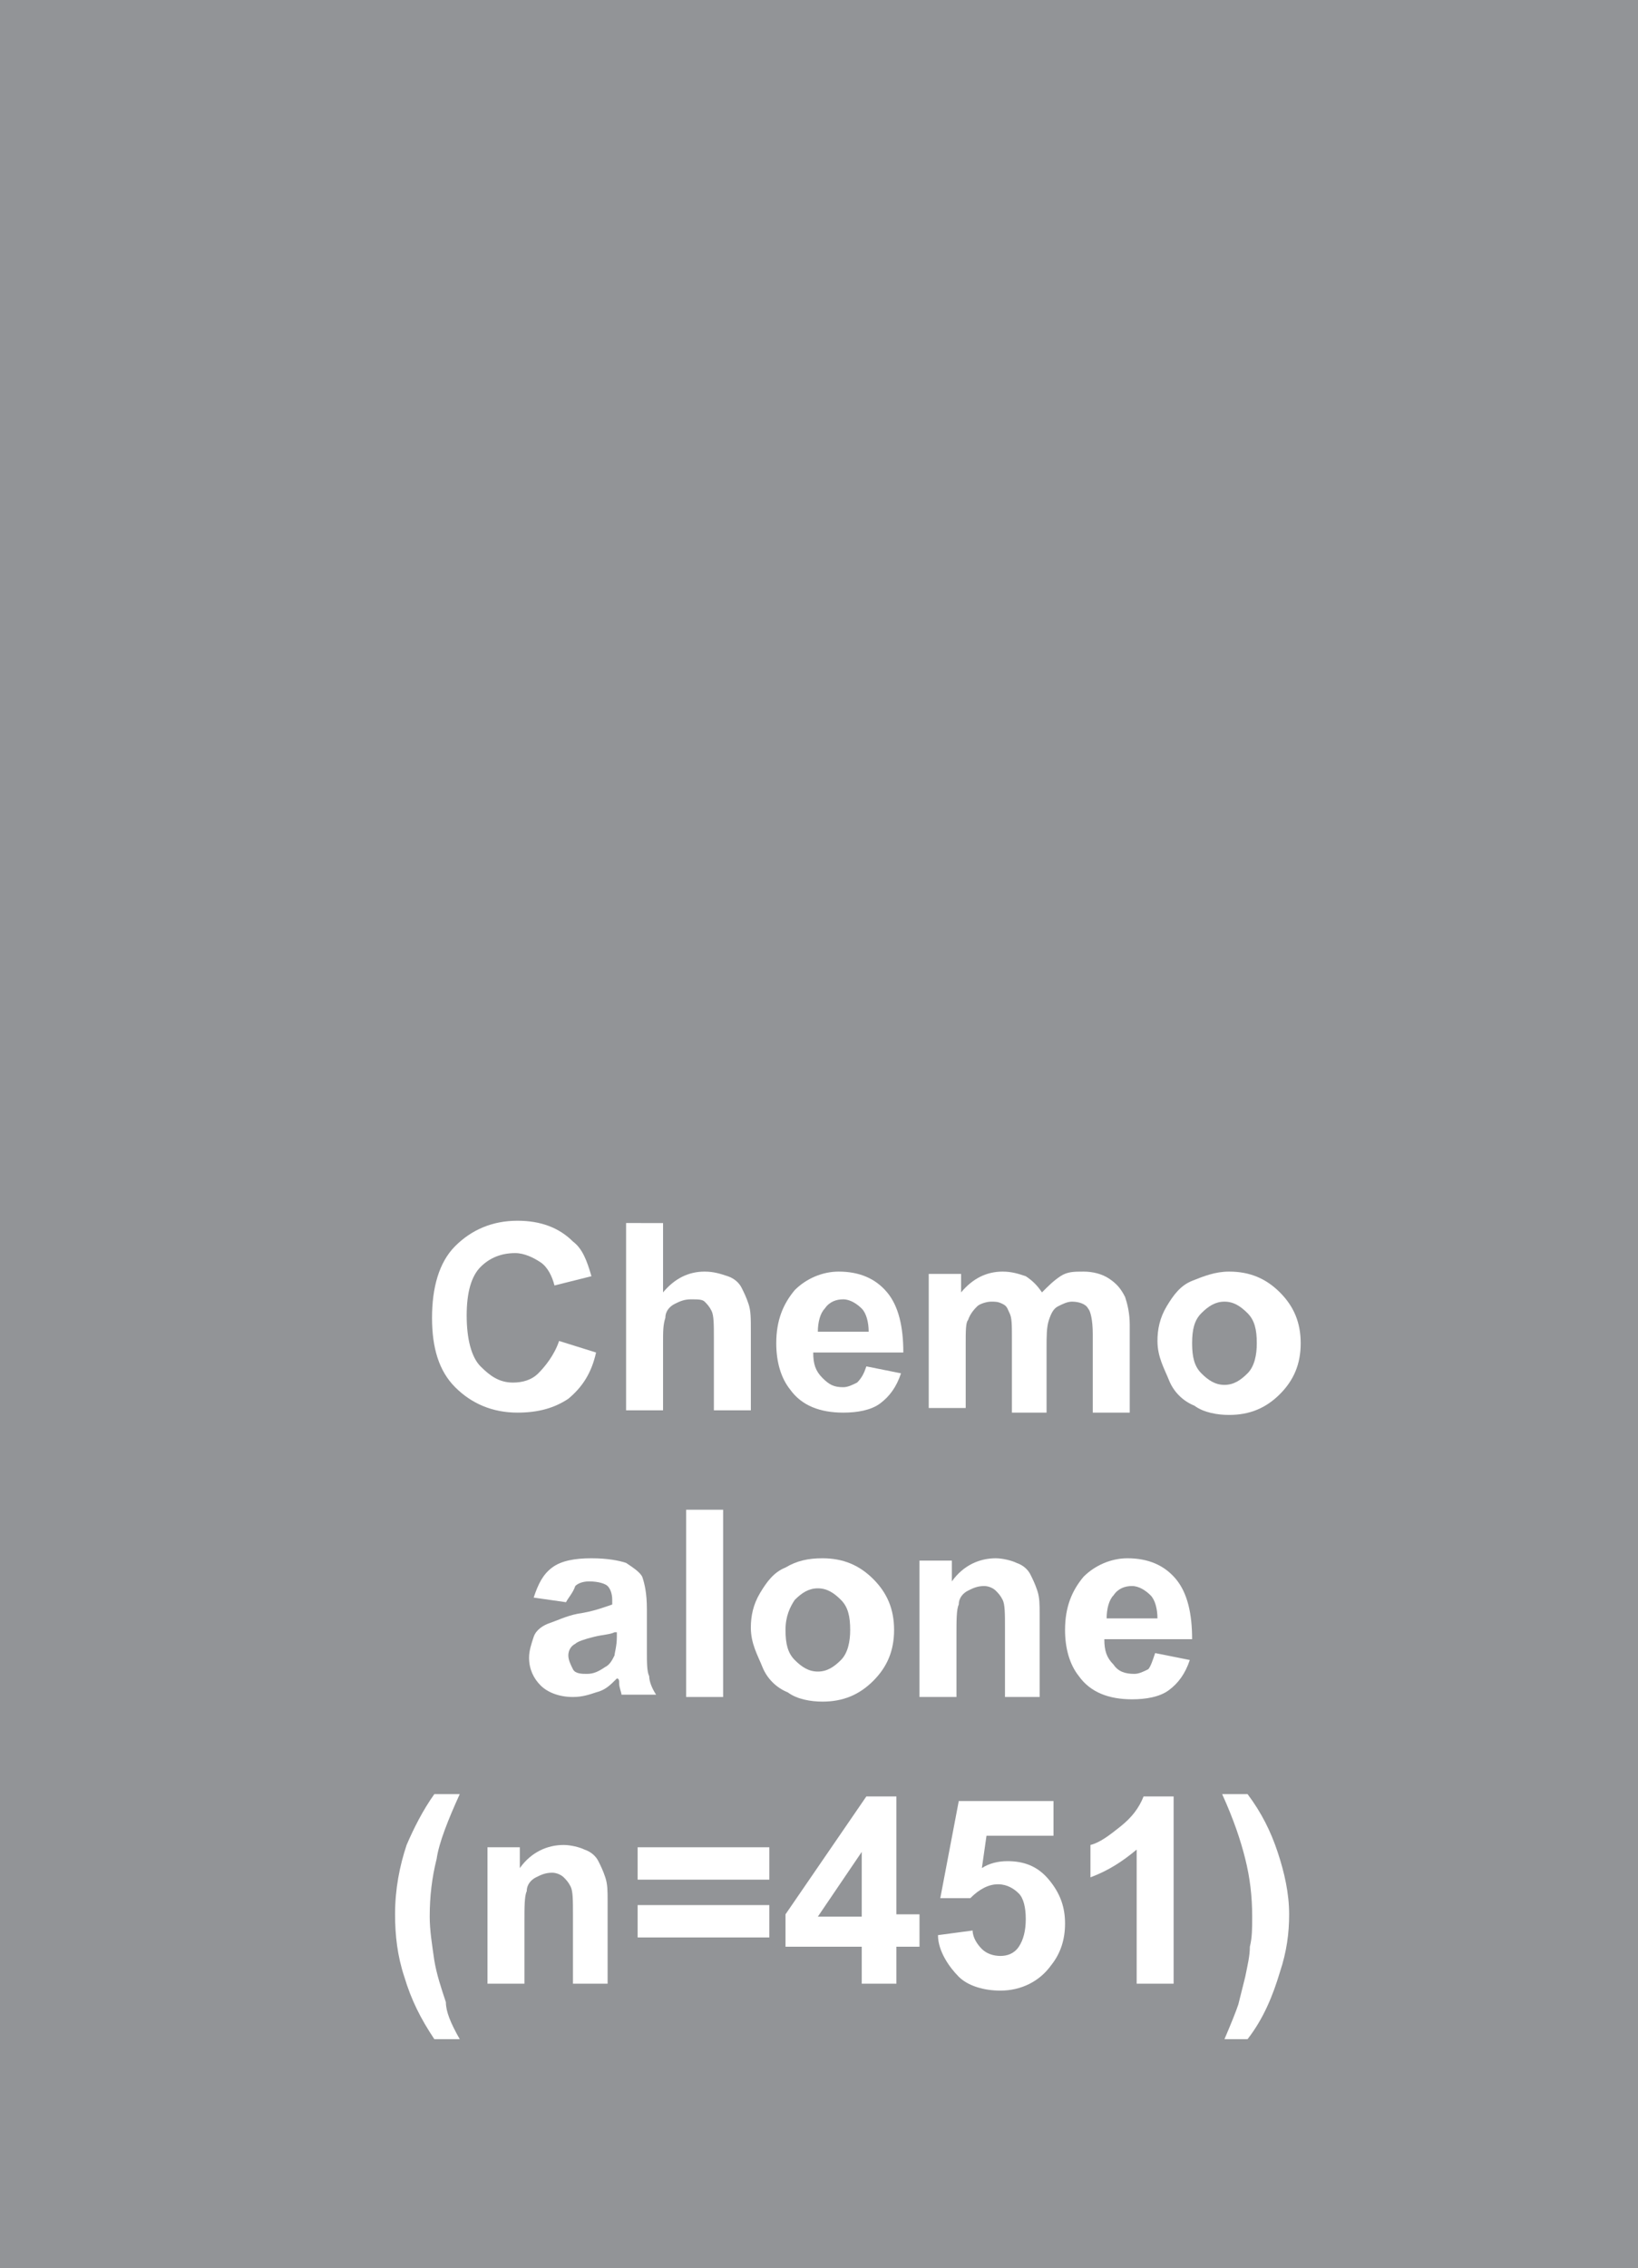 <?xml version="1.0" encoding="utf-8"?>
<!-- Generator: Adobe Illustrator 18.0.0, SVG Export Plug-In . SVG Version: 6.00 Build 0)  -->
<!DOCTYPE svg PUBLIC "-//W3C//DTD SVG 1.1//EN" "http://www.w3.org/Graphics/SVG/1.1/DTD/svg11.dtd">
<svg version="1.1" id="Layer_1" xmlns="http://www.w3.org/2000/svg" xmlns:xlink="http://www.w3.org/1999/xlink" x="0px" y="0px"
	 viewBox="-10.8 -24.1 70.9 98.1" enable-background="new -10.8 -24.1 70.9 98.1" xml:space="preserve">
<rect x="-10.8" y="-24.1" fill="#929497" width="70.9" height="98.1"/>
<g>
	<g enable-background="new    ">
		<path fill="#FFFFFF" d="M13.4,33.9l1.6,0.5c-0.2,0.9-0.6,1.5-1.2,2c-0.6,0.4-1.3,0.6-2.2,0.6c-1.1,0-2-0.4-2.7-1.1s-1-1.7-1-3
			c0-1.3,0.3-2.4,1-3.1c0.7-0.7,1.6-1.1,2.7-1.1c1,0,1.8,0.3,2.4,0.9c0.4,0.3,0.6,0.8,0.8,1.5l-1.6,0.4c-0.1-0.4-0.3-0.8-0.6-1
			c-0.3-0.2-0.7-0.4-1.1-0.4c-0.6,0-1.1,0.2-1.5,0.6c-0.4,0.4-0.6,1.1-0.6,2.1c0,1,0.2,1.8,0.6,2.2c0.4,0.4,0.8,0.7,1.4,0.7
			c0.4,0,0.8-0.1,1.1-0.4S13.2,34.5,13.4,33.9z"/>
		<path fill="#FFFFFF" d="M17.9,28.8v3c0.5-0.6,1.1-0.9,1.8-0.9c0.4,0,0.7,0.1,1,0.2c0.3,0.1,0.5,0.3,0.6,0.5
			c0.1,0.2,0.2,0.4,0.3,0.7s0.1,0.6,0.1,1.2v3.4h-1.6v-3.1c0-0.6,0-1-0.1-1.2c-0.1-0.2-0.2-0.3-0.3-0.4c-0.1-0.1-0.3-0.1-0.6-0.1
			c-0.3,0-0.5,0.1-0.7,0.2s-0.4,0.3-0.4,0.6c-0.1,0.3-0.1,0.6-0.1,1.1v2.9h-1.6v-8.1H17.9z"/>
		<path fill="#FFFFFF" d="M26.7,35l1.5,0.3c-0.2,0.6-0.5,1-0.9,1.3c-0.4,0.3-1,0.4-1.6,0.4c-1,0-1.8-0.3-2.3-1
			c-0.4-0.5-0.6-1.2-0.6-2c0-1,0.3-1.7,0.8-2.3c0.5-0.5,1.2-0.8,1.9-0.8c0.9,0,1.6,0.3,2.1,0.9s0.7,1.5,0.7,2.6h-3.9
			c0,0.5,0.1,0.8,0.4,1.1s0.5,0.4,0.9,0.4c0.2,0,0.4-0.1,0.6-0.2C26.5,35.5,26.6,35.3,26.7,35z M26.8,33.5c0-0.4-0.1-0.8-0.3-1
			c-0.2-0.2-0.5-0.4-0.8-0.4c-0.3,0-0.6,0.1-0.8,0.4c-0.2,0.2-0.3,0.6-0.3,1H26.8z"/>
		<path fill="#FFFFFF" d="M29.4,31h1.4v0.8c0.5-0.6,1.1-0.9,1.8-0.9c0.4,0,0.7,0.1,1,0.2c0.3,0.2,0.5,0.4,0.7,0.7
			c0.3-0.3,0.5-0.5,0.8-0.7c0.3-0.2,0.6-0.2,1-0.2c0.4,0,0.8,0.1,1.1,0.3c0.3,0.2,0.5,0.4,0.7,0.8c0.1,0.3,0.2,0.7,0.2,1.2v3.8h-1.6
			v-3.4c0-0.6-0.1-1-0.2-1.1c-0.1-0.2-0.4-0.3-0.7-0.3c-0.2,0-0.4,0.1-0.6,0.2c-0.2,0.1-0.3,0.3-0.4,0.6s-0.1,0.7-0.1,1.2v2.8H33
			v-3.2c0-0.6,0-0.9-0.1-1.1c-0.1-0.2-0.1-0.3-0.3-0.4s-0.3-0.1-0.5-0.1c-0.2,0-0.5,0.1-0.6,0.2s-0.3,0.3-0.4,0.6
			C31,33.1,31,33.5,31,34v2.8h-1.6V31z"/>
		<path fill="#FFFFFF" d="M39.3,33.9c0-0.5,0.1-1,0.4-1.5s0.6-0.9,1.1-1.1s1-0.4,1.6-0.4c0.9,0,1.6,0.3,2.2,0.9
			c0.6,0.6,0.9,1.3,0.9,2.2c0,0.9-0.3,1.6-0.9,2.2c-0.6,0.6-1.3,0.9-2.2,0.9c-0.5,0-1.1-0.1-1.5-0.4c-0.5-0.2-0.9-0.6-1.1-1.1
			S39.3,34.6,39.3,33.9z M40.8,34c0,0.6,0.1,1,0.4,1.3c0.3,0.3,0.6,0.5,1,0.5s0.7-0.2,1-0.5c0.3-0.3,0.4-0.8,0.4-1.3
			c0-0.6-0.1-1-0.4-1.3s-0.6-0.5-1-0.5s-0.7,0.2-1,0.5S40.8,33.4,40.8,34z"/>
	</g>
	<g enable-background="new    ">
		<path fill="#FFFFFF" d="M13.7,45.2L12.3,45c0.2-0.6,0.4-1,0.8-1.3s1-0.4,1.7-0.4c0.7,0,1.2,0.1,1.5,0.2c0.3,0.2,0.6,0.4,0.7,0.6
			c0.1,0.3,0.2,0.7,0.2,1.4l0,1.8c0,0.5,0,0.9,0.1,1.1c0,0.2,0.1,0.5,0.3,0.8h-1.5c0-0.1-0.1-0.3-0.1-0.5c0-0.1,0-0.2-0.1-0.2
			c-0.3,0.3-0.5,0.5-0.9,0.6c-0.3,0.1-0.6,0.2-1,0.2c-0.6,0-1.1-0.2-1.4-0.5c-0.3-0.3-0.5-0.7-0.5-1.2c0-0.3,0.1-0.6,0.2-0.9
			s0.4-0.5,0.7-0.6c0.3-0.1,0.7-0.3,1.2-0.4c0.7-0.1,1.2-0.3,1.5-0.4v-0.2c0-0.3-0.1-0.5-0.2-0.6s-0.4-0.2-0.8-0.2
			c-0.3,0-0.5,0.1-0.6,0.2C14,44.8,13.8,45,13.7,45.2z M15.8,46.5c-0.2,0.1-0.5,0.1-0.9,0.2c-0.4,0.1-0.7,0.2-0.8,0.3
			c-0.2,0.1-0.3,0.3-0.3,0.5c0,0.2,0.1,0.4,0.2,0.6s0.4,0.2,0.6,0.2c0.3,0,0.5-0.1,0.8-0.3c0.2-0.1,0.3-0.3,0.4-0.5
			c0-0.1,0.1-0.4,0.1-0.8V46.5z"/>
		<path fill="#FFFFFF" d="M18.9,49.3v-8.1h1.6v8.1H18.9z"/>
		<path fill="#FFFFFF" d="M21.7,46.3c0-0.5,0.1-1,0.4-1.5s0.6-0.9,1.1-1.1c0.5-0.3,1-0.4,1.6-0.4c0.9,0,1.6,0.3,2.2,0.9
			c0.6,0.6,0.9,1.3,0.9,2.2c0,0.9-0.3,1.6-0.9,2.2c-0.6,0.6-1.3,0.9-2.2,0.9c-0.5,0-1.1-0.1-1.5-0.4c-0.5-0.2-0.9-0.6-1.1-1.1
			S21.7,47,21.7,46.3z M23.2,46.4c0,0.6,0.1,1,0.4,1.3c0.3,0.3,0.6,0.5,1,0.5c0.4,0,0.7-0.2,1-0.5c0.3-0.3,0.4-0.8,0.4-1.3
			c0-0.6-0.1-1-0.4-1.3c-0.3-0.3-0.6-0.5-1-0.5c-0.4,0-0.7,0.2-1,0.5C23.4,45.4,23.2,45.8,23.2,46.4z"/>
		<path fill="#FFFFFF" d="M34.3,49.3h-1.6v-3c0-0.6,0-1-0.1-1.2s-0.2-0.3-0.3-0.4c-0.1-0.1-0.3-0.2-0.5-0.2c-0.3,0-0.5,0.1-0.7,0.2
			c-0.2,0.1-0.4,0.3-0.4,0.6c-0.1,0.2-0.1,0.7-0.1,1.3v2.7h-1.6v-5.9h1.4v0.9c0.5-0.7,1.2-1,1.9-1c0.3,0,0.7,0.1,0.9,0.2
			c0.3,0.1,0.5,0.3,0.6,0.5c0.1,0.2,0.2,0.4,0.3,0.7s0.1,0.6,0.1,1V49.3z"/>
		<path fill="#FFFFFF" d="M39.2,47.4l1.5,0.3c-0.2,0.6-0.5,1-0.9,1.3c-0.4,0.3-1,0.4-1.6,0.4c-1,0-1.8-0.3-2.3-1
			c-0.4-0.5-0.6-1.2-0.6-2c0-1,0.3-1.7,0.8-2.3c0.5-0.5,1.2-0.8,1.9-0.8c0.9,0,1.6,0.3,2.1,0.9c0.5,0.6,0.7,1.5,0.7,2.6H37
			c0,0.5,0.1,0.8,0.4,1.1c0.2,0.3,0.5,0.4,0.9,0.4c0.2,0,0.4-0.1,0.6-0.2C39,48,39.1,47.7,39.2,47.4z M39.3,45.9
			c0-0.4-0.1-0.8-0.3-1c-0.2-0.2-0.5-0.4-0.8-0.4c-0.3,0-0.6,0.1-0.8,0.4c-0.2,0.2-0.3,0.6-0.3,1H39.3z"/>
	</g>
	<g enable-background="new    ">
		<path fill="#FFFFFF" d="M9.1,64.1H8c-0.6-0.9-1-1.7-1.3-2.7c-0.3-0.9-0.4-1.8-0.4-2.7c0-1.1,0.2-2.1,0.5-3C7.1,55,7.5,54.2,8,53.5
			h1.1c-0.5,1.1-0.9,2.1-1,2.8c-0.2,0.8-0.3,1.6-0.3,2.5c0,0.6,0.1,1.2,0.2,1.9c0.1,0.6,0.3,1.2,0.5,1.8C8.5,62.9,8.7,63.4,9.1,64.1
			z"/>
		<path fill="#FFFFFF" d="M15.6,61.7H14v-3c0-0.6,0-1-0.1-1.2s-0.2-0.3-0.3-0.4c-0.1-0.1-0.3-0.2-0.5-0.2c-0.3,0-0.5,0.1-0.7,0.2
			c-0.2,0.1-0.4,0.3-0.4,0.6c-0.1,0.2-0.1,0.7-0.1,1.3v2.7h-1.6v-5.9h1.4v0.9c0.5-0.7,1.2-1,1.9-1c0.3,0,0.7,0.1,0.9,0.2
			c0.3,0.1,0.5,0.3,0.6,0.5c0.1,0.2,0.2,0.4,0.3,0.7s0.1,0.6,0.1,1V61.7z"/>
		<path fill="#FFFFFF" d="M16.8,57.2v-1.4h5.7v1.4H16.8z M16.8,59.7v-1.4h5.7v1.4H16.8z"/>
		<path fill="#FFFFFF" d="M26.5,61.7v-1.6h-3.3v-1.4l3.5-5.1H28v5.1h1v1.4h-1v1.6H26.5z M26.5,58.7V56l-1.9,2.8H26.5z"/>
		<path fill="#FFFFFF" d="M29.8,59.6l1.5-0.2c0,0.3,0.2,0.6,0.4,0.8c0.2,0.2,0.5,0.3,0.8,0.3c0.3,0,0.6-0.1,0.8-0.4
			c0.2-0.3,0.3-0.7,0.3-1.2c0-0.5-0.1-0.9-0.3-1.1c-0.2-0.2-0.5-0.4-0.9-0.4c-0.4,0-0.8,0.2-1.2,0.6L29.9,58l0.8-4.2h4.1v1.5h-2.9
			l-0.2,1.4c0.3-0.2,0.7-0.3,1.1-0.3c0.7,0,1.3,0.2,1.8,0.8s0.7,1.2,0.7,1.9c0,0.7-0.2,1.3-0.6,1.8c-0.5,0.7-1.3,1.1-2.2,1.1
			c-0.7,0-1.4-0.2-1.8-0.6S29.8,60.3,29.8,59.6z"/>
		<path fill="#FFFFFF" d="M40,61.7h-1.6v-5.8c-0.6,0.5-1.2,0.9-2,1.2v-1.4c0.4-0.1,0.8-0.4,1.3-0.8s0.8-0.8,1-1.3H40V61.7z"/>
		<path fill="#FFFFFF" d="M42.2,64.1c0.3-0.7,0.5-1.2,0.6-1.5c0.1-0.4,0.2-0.8,0.3-1.2c0.1-0.5,0.2-0.9,0.2-1.3
			c0.1-0.4,0.1-0.8,0.1-1.3c0-0.9-0.1-1.7-0.3-2.5c-0.2-0.8-0.5-1.7-1-2.8h1.1c0.6,0.8,1,1.6,1.3,2.5c0.3,0.9,0.5,1.8,0.5,2.7
			c0,0.8-0.1,1.6-0.4,2.5c-0.3,1-0.7,2-1.4,2.9H42.2z"/>
	</g>
</g>
</svg>
